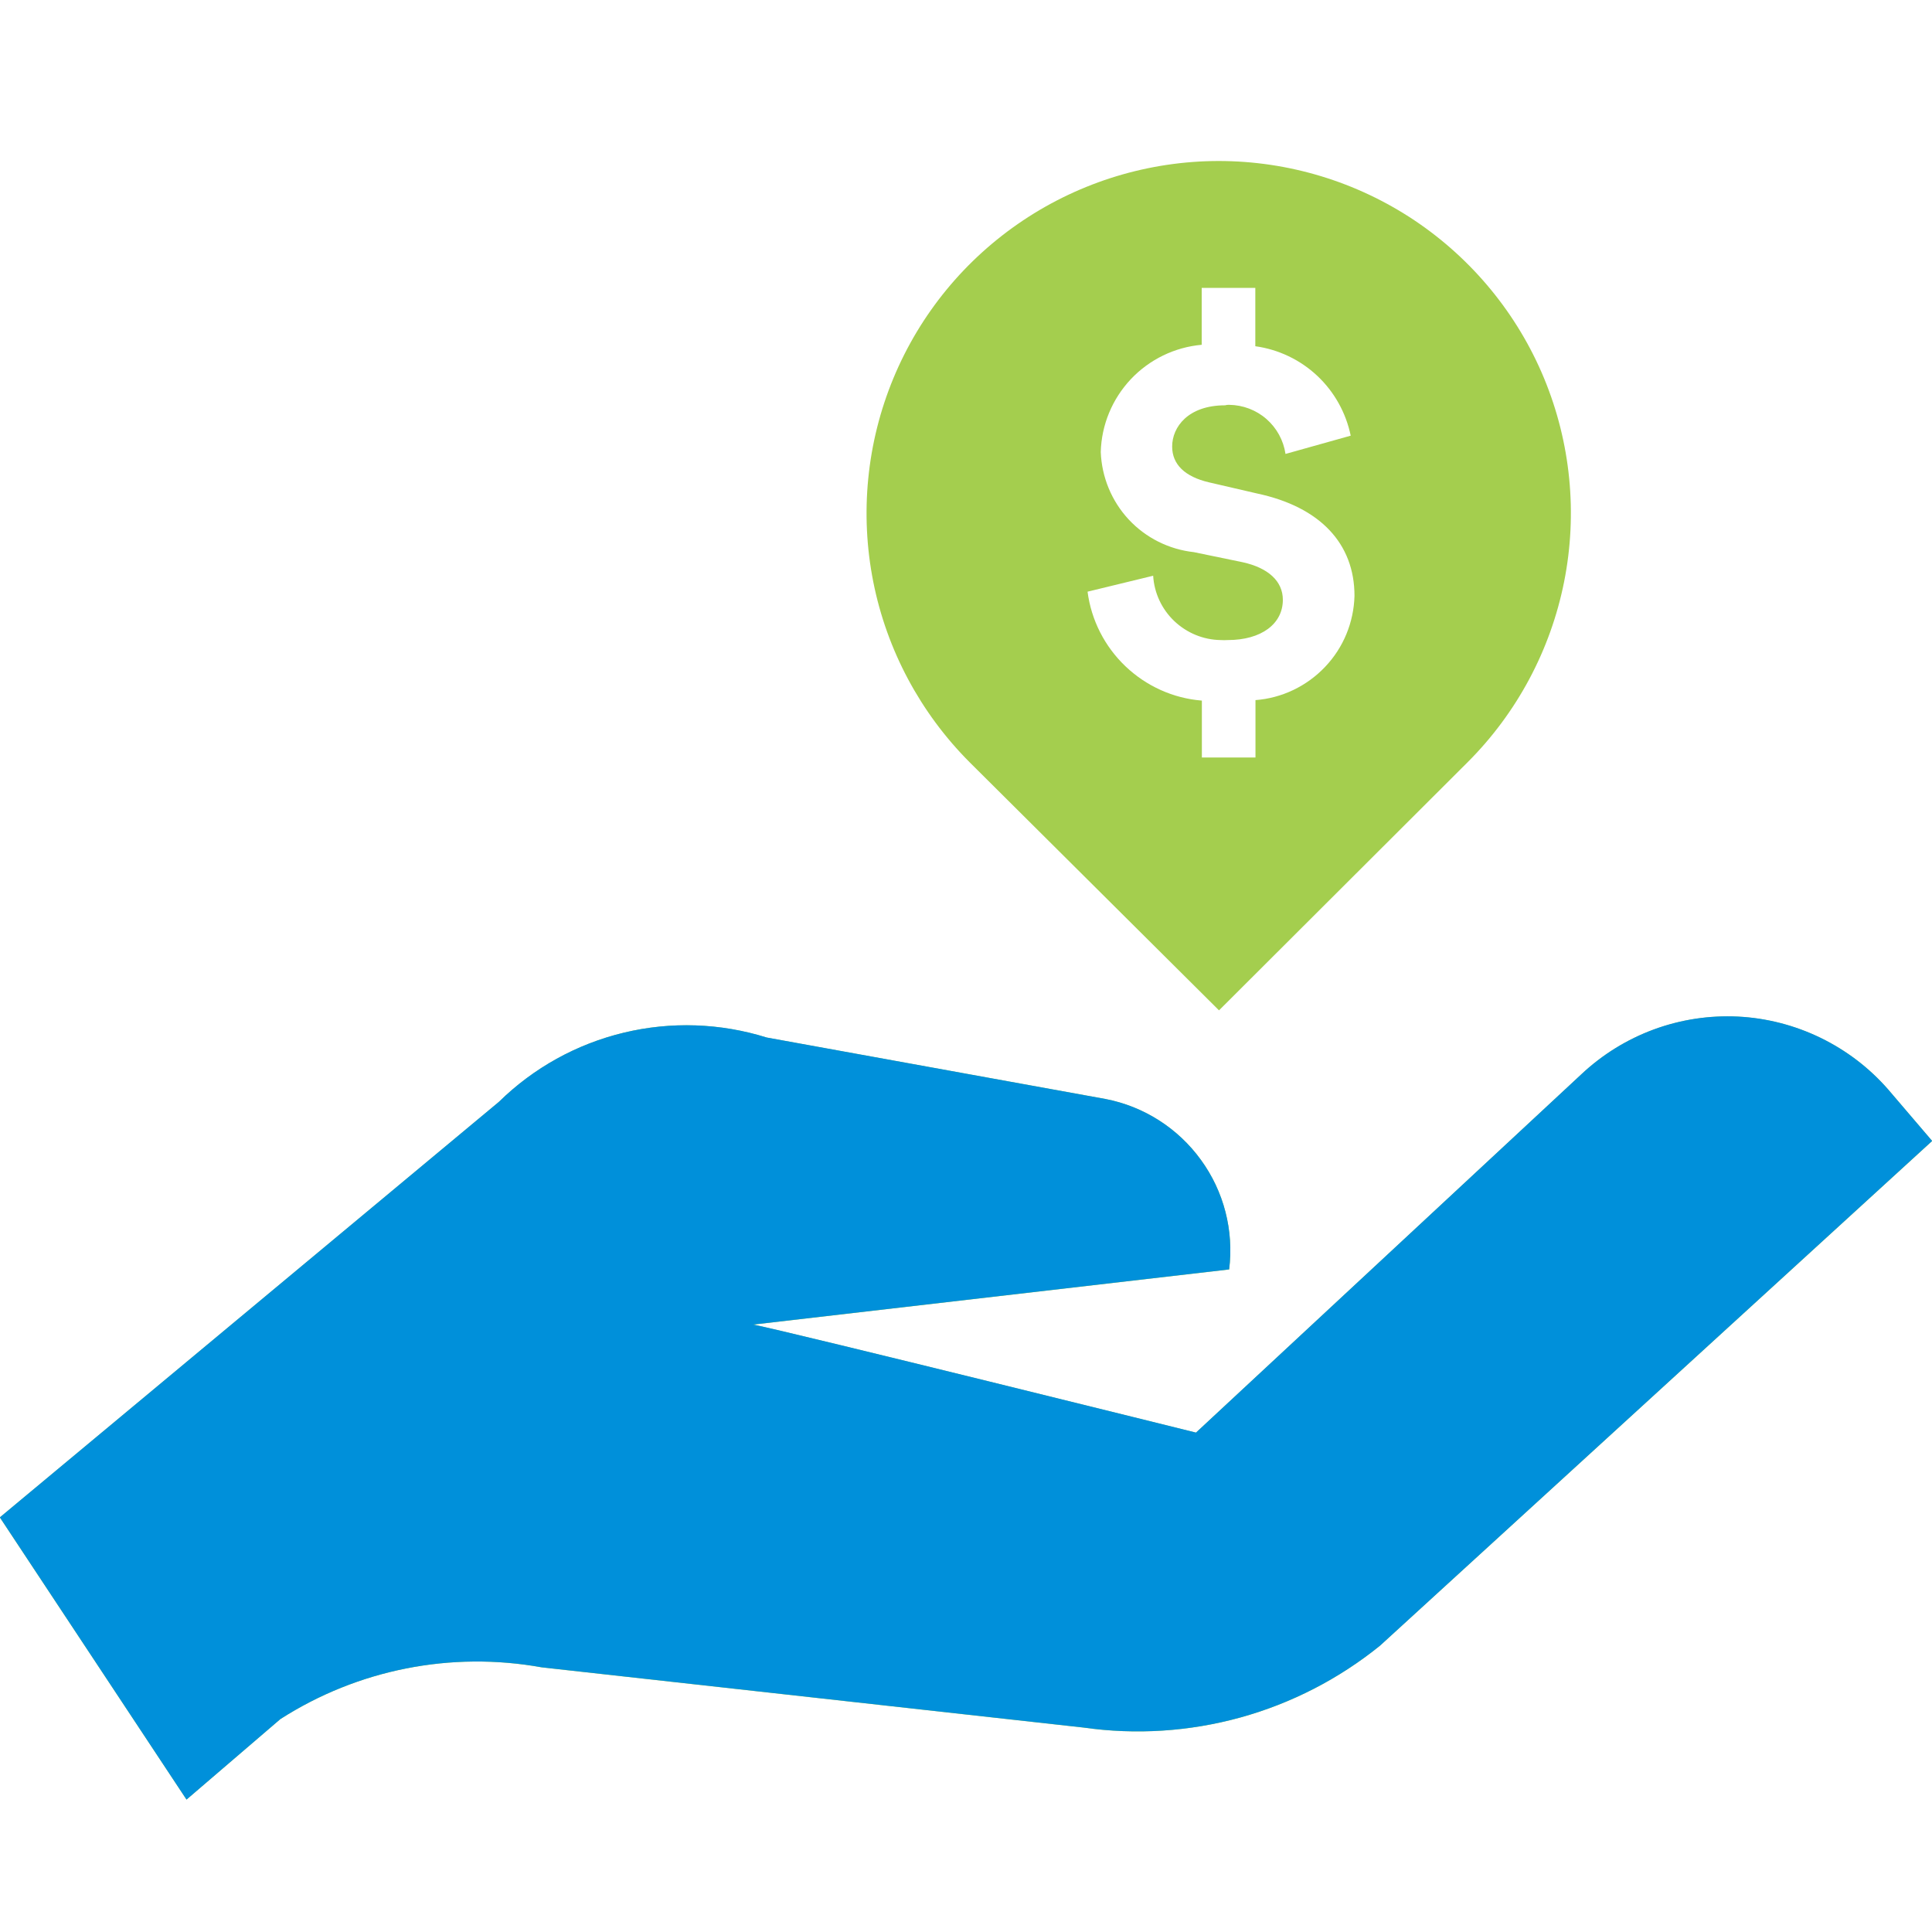 <svg width="24" height="24" viewBox="0 0 24 24" fill="none" xmlns="http://www.w3.org/2000/svg">
<path d="M-0.002 18.85L6.198 13.688C6.628 13.266 7.165 12.969 7.75 12.828C8.336 12.687 8.949 12.709 9.524 12.889L13.733 13.652C14.21 13.745 14.633 14.015 14.918 14.408C15.204 14.801 15.329 15.288 15.269 15.77L9.357 16.455C9.857 16.555 14.857 17.797 14.857 17.797L19.644 13.346C19.904 13.101 20.209 12.912 20.544 12.789C20.878 12.666 21.234 12.611 21.59 12.629C21.946 12.647 22.295 12.737 22.616 12.893C22.936 13.048 23.222 13.266 23.456 13.535L24.002 14.174L17.143 20.443C16.632 20.857 16.041 21.161 15.408 21.336C14.774 21.511 14.111 21.553 13.46 21.461L6.73 20.713C5.605 20.509 4.445 20.739 3.483 21.355L2.317 22.355L-0.002 18.85ZM15.143 12.551L12.043 9.467C11.433 8.855 11.016 8.075 10.848 7.227C10.68 6.378 10.767 5.498 11.098 4.699C11.429 3.9 11.989 3.219 12.709 2.738C13.428 2.258 14.273 2.001 15.138 2C16.003 2 16.849 2.256 17.569 2.736C18.288 3.217 18.85 3.9 19.181 4.699C19.512 5.499 19.599 6.378 19.43 7.227C19.261 8.075 18.845 8.855 18.233 9.467L15.143 12.551ZM13.51 7.35C13.556 7.704 13.723 8.031 13.981 8.277C14.239 8.523 14.574 8.675 14.93 8.703V9.41H15.596V8.697C15.925 8.672 16.233 8.524 16.46 8.285C16.688 8.046 16.817 7.732 16.826 7.402C16.826 6.75 16.396 6.297 15.619 6.131L15.019 5.992C14.719 5.922 14.561 5.769 14.561 5.547C14.561 5.303 14.761 5.035 15.218 5.035C15.235 5.03 15.252 5.028 15.269 5.029C15.439 5.031 15.604 5.093 15.732 5.205C15.86 5.317 15.944 5.47 15.969 5.639L16.779 5.412C16.72 5.127 16.575 4.867 16.363 4.668C16.151 4.469 15.882 4.341 15.594 4.301V3.576H14.928V4.283C14.592 4.313 14.279 4.465 14.047 4.711C13.816 4.957 13.683 5.278 13.674 5.615C13.686 5.927 13.809 6.225 14.021 6.453C14.233 6.681 14.521 6.825 14.831 6.859L15.436 6.984C15.755 7.054 15.936 7.22 15.936 7.451C15.936 7.751 15.668 7.951 15.252 7.951C15.222 7.953 15.192 7.953 15.163 7.951C14.948 7.948 14.743 7.863 14.587 7.715C14.432 7.567 14.338 7.367 14.325 7.152L13.51 7.35Z" fill="#A4CE4E"/>
<path d="M-0.002 18.849L6.198 13.687C6.628 13.265 7.165 12.968 7.75 12.828C8.336 12.687 8.949 12.708 9.524 12.888L13.733 13.652C14.21 13.744 14.633 14.015 14.918 14.408C15.204 14.8 15.329 15.287 15.269 15.769L9.357 16.454C9.857 16.554 14.857 17.796 14.857 17.796L19.644 13.345C19.904 13.101 20.209 12.912 20.544 12.788C20.878 12.665 21.234 12.611 21.59 12.628C21.946 12.646 22.295 12.736 22.616 12.892C22.936 13.048 23.222 13.266 23.456 13.534L24.002 14.173L17.143 20.443C16.632 20.856 16.041 21.16 15.408 21.335C14.774 21.51 14.111 21.553 13.46 21.46L6.73 20.712C5.605 20.509 4.445 20.738 3.483 21.355L2.317 22.355L-0.002 18.849Z" fill="#0090DA"/>
</svg>
